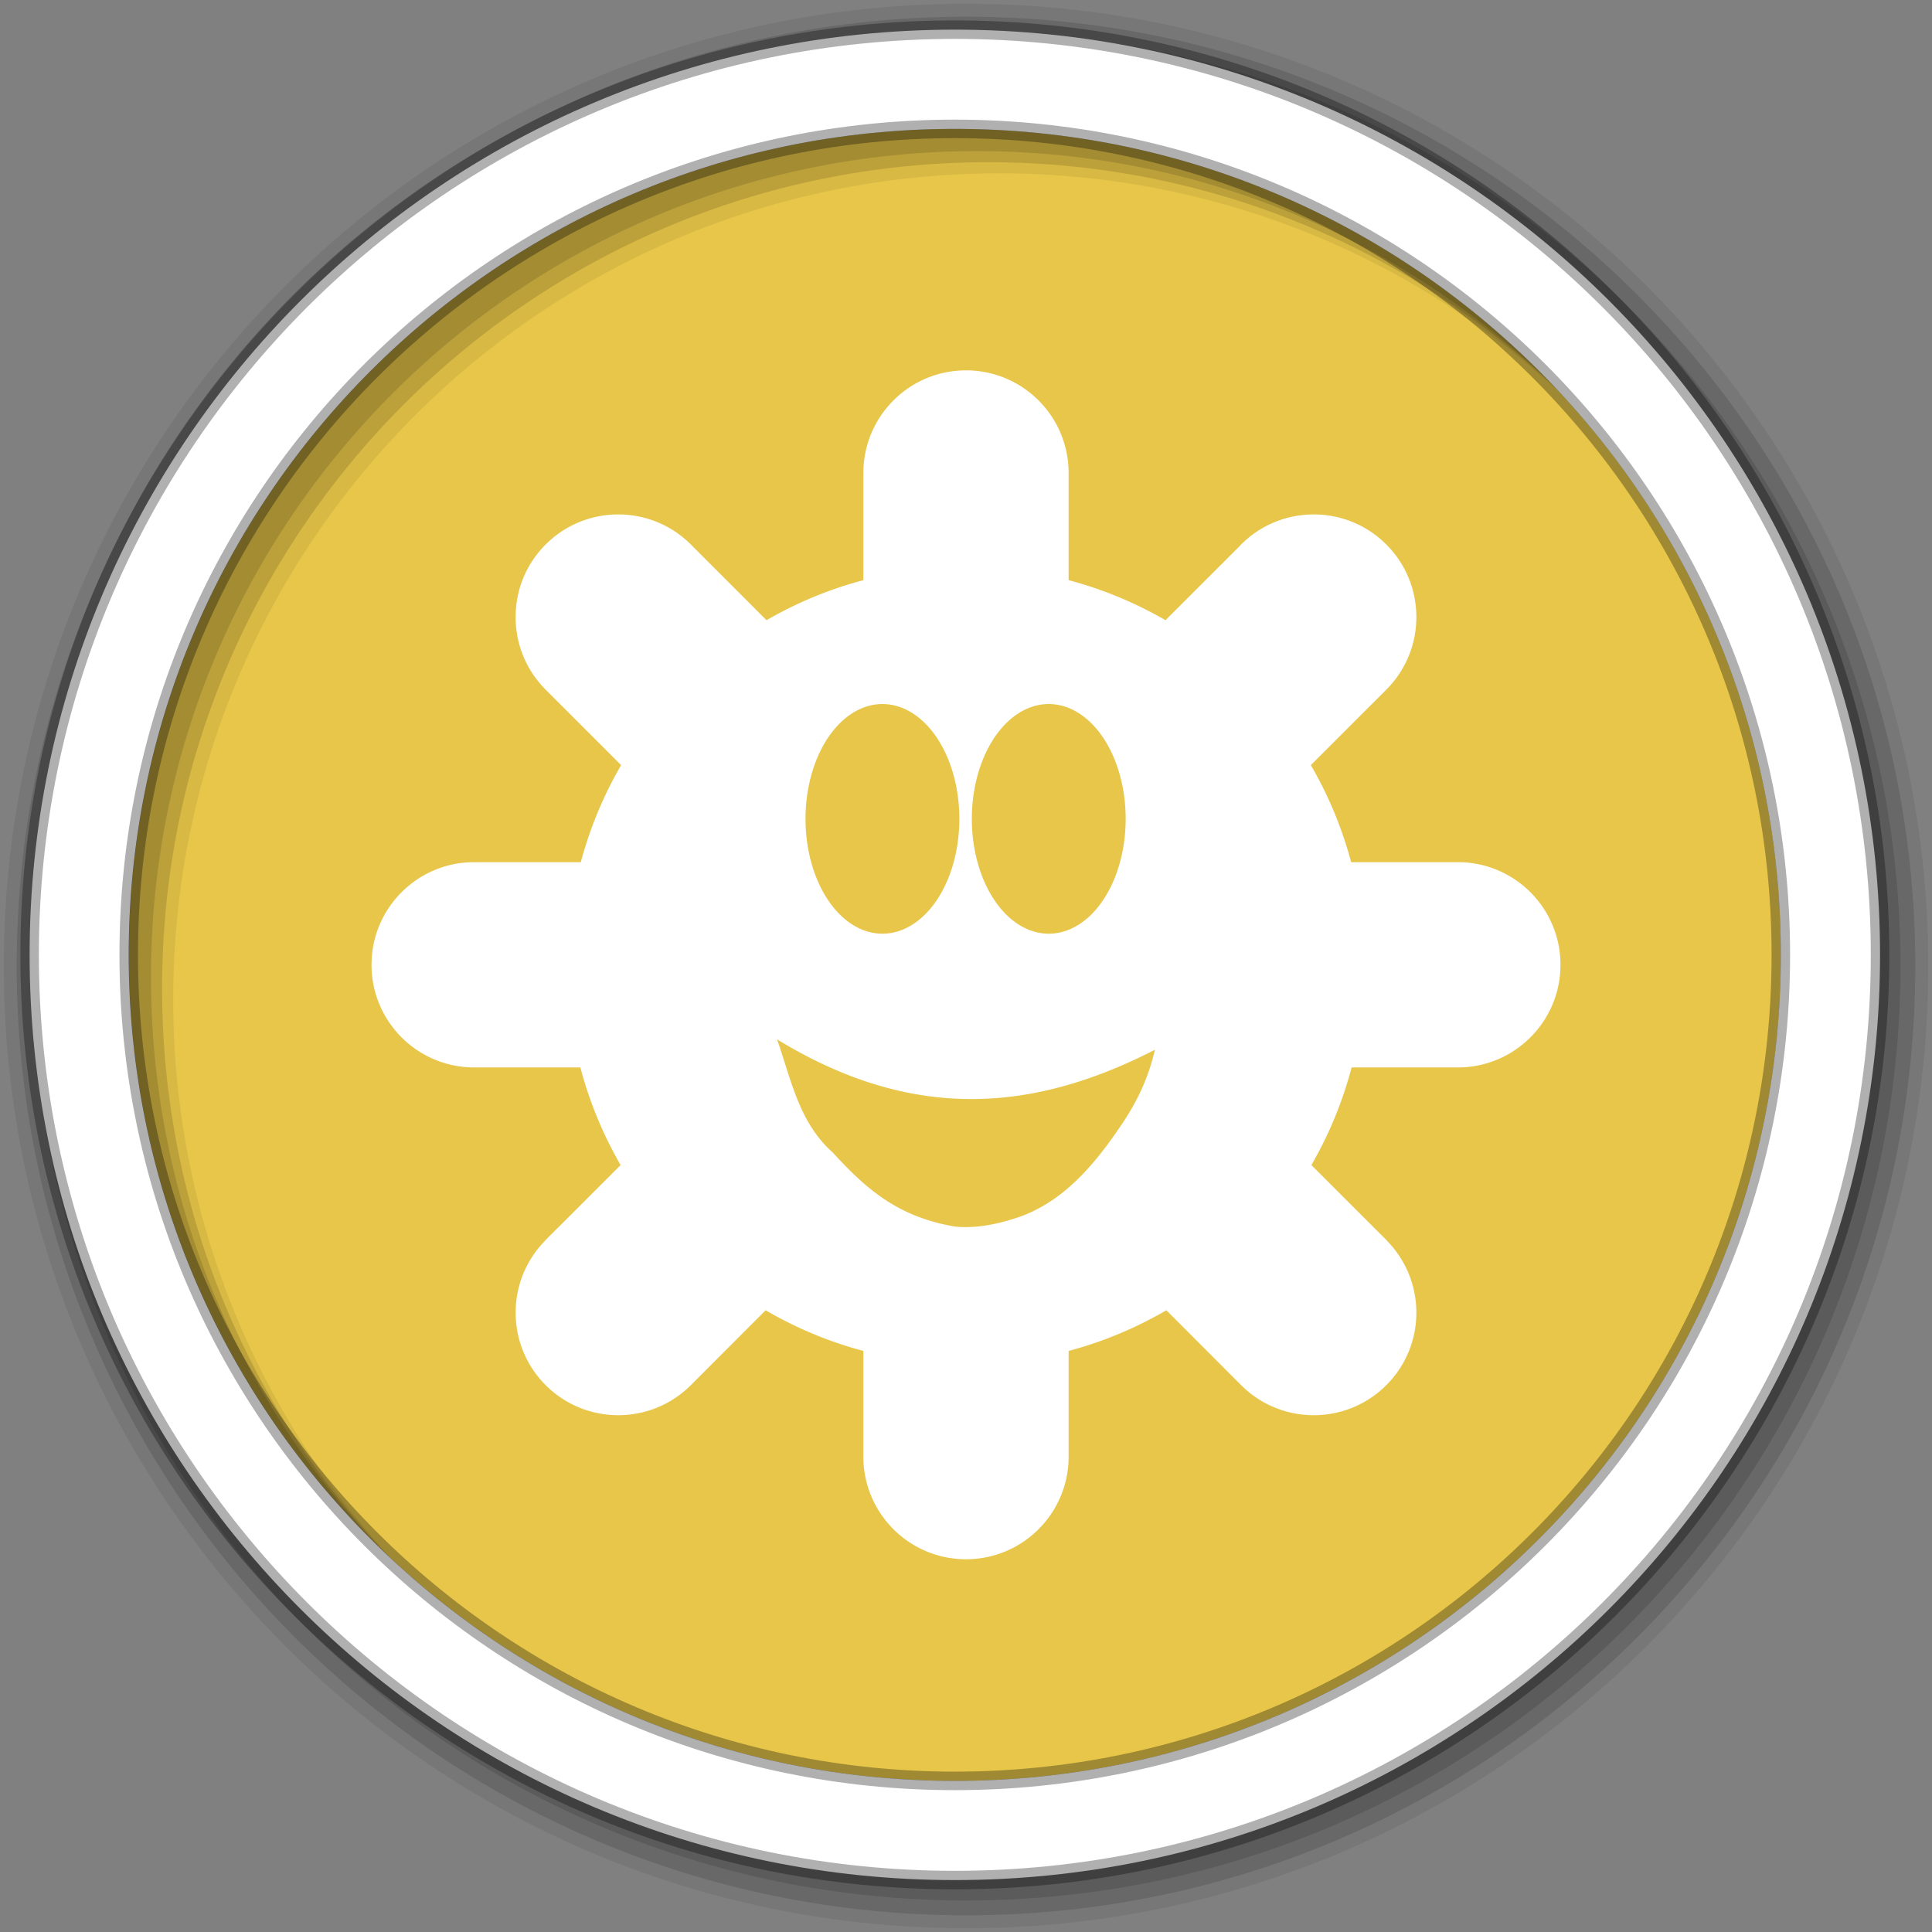 <?xml version="1.0" encoding="UTF-8" standalone="no"?>
<svg xmlns="http://www.w3.org/2000/svg" height="512" viewBox="0 0 512 512" width="512" version="1.1">
 <rect x="0" y="0" width="512" height="512" fill="#808080" stroke="none"/>
 <path id="path4" d="m471.95 253.05c0 120.9-98.01 218.9-218.9 218.9-120.9 0-218.9-98.01-218.9-218.9 0-120.9 98.01-218.9 218.9-218.9 120.9 0 218.9 98.01 218.9 218.9" fill-rule="evenodd" fill="#e7c649"/>
 <g id="g8" fill-rule="evenodd">
  <path id="path10" fill-opacity="0.067" d="m256 1c-140.83 0-255 114.17-255 255s114.17 255 255 255 255-114.17 255-255-114.17-255-255-255m8.827 44.931c120.9 0 218.9 98 218.9 218.9s-98 218.9-218.9 218.9-218.93-98-218.93-218.9 98.03-218.9 218.93-218.9"/>
  <g id="g12" fill-opacity="0.129">
   <path id="path14" d="m256 4.433c-138.94 0-251.57 112.63-251.57 251.57s112.63 251.57 251.57 251.57 251.57-112.63 251.57-251.57-112.63-251.57-251.57-251.57m5.885 38.556c120.9 0 218.9 98 218.9 218.9s-98 218.9-218.9 218.9-218.93-98-218.93-218.9 98.03-218.9 218.93-218.9"/>
   <path id="path16" d="m256 8.356c-136.77 0-247.64 110.87-247.64 247.64s110.87 247.64 247.64 247.64 247.64-110.87 247.64-247.64-110.87-247.64-247.64-247.64m2.942 31.691c120.9 0 218.9 98 218.9 218.9s-98 218.9-218.9 218.9-218.93-98-218.93-218.9 98.03-218.9 218.93-218.9"/>
  </g>
  <path id="path18" d="m253.04 7.859c-135.42 0-245.19 109.78-245.19 245.19 0 135.42 109.78 245.19 245.19 245.19 135.42 0 245.19-109.78 245.19-245.19 0-135.42-109.78-245.19-245.19-245.19zm0 26.297c120.9 0 218.9 98 218.9 218.9s-98 218.9-218.9 218.9-218.93-98-218.93-218.9 98.03-218.9 218.93-218.9z" stroke-opacity="0.31" stroke="#000" stroke-width="4.904" fill="#fff"/>
 </g>
 <path id="path66" fill="#fff" d="m256 98.15c-15.02 0-27.2 12.182-27.2 27.2v28.394c-9.09 2.417-17.715 6.01-25.672 10.62l-20.05-20.07c-10.62-10.62-27.853-10.62-38.474 0-10.62 10.62-10.62 27.853 0 38.474l20 20c-4.639 7.965-8.247 16.604-10.687 25.717h-28.462c-14.929 0.105-26.999 12.247-26.999 27.2 0 15.02 12.182 27.2 27.2 27.2h28.15c2.417 9.167 6.02 17.86 10.665 25.874l-20 19.979 0.023 0.022c-10.492 10.63-10.465 27.739 0.112 38.32 10.62 10.62 27.853 10.62 38.474 0l19.822-19.844c8.02 4.675 16.709 8.336 25.897 10.777v28.21c0.105 14.929 12.247 26.999 27.2 26.999 15.02 0 27.2-12.182 27.2-27.2v-28.01c9.188-2.441 17.872-6.102 25.897-10.777l19.822 19.844c10.62 10.62 27.853 10.62 38.474 0 10.577-10.577 10.605-27.686 0.112-38.32l0.022-0.022-20-19.979c4.64-8.01 8.248-16.707 10.665-25.874h28.15c15.02 0 27.2-12.182 27.2-27.2 0-14.954-12.07-27.1-26.999-27.2h-28.47c-2.44-9.112-6.05-17.752-10.687-25.717l20-20c10.62-10.62 10.62-27.853 0-38.474-10.62-10.62-27.853-10.62-38.474 0-0.108 0.108-0.186 0.228-0.292 0.337l-19.754 19.732c-7.957-4.607-16.577-8.203-25.672-10.62v-28.394c0-15.02-12.182-27.2-27.2-27.2m-21.554 88.444a20.383 30.424 0 0 1 19.799 30.419 20.384 30.426 0 0 1 -40.769 0 20.383 30.424 0 0 1 20.969 -30.419m44.076 0a20.383 30.424 0 0 1 19.799 30.419 20.384 30.426 0 0 1 -40.769 0 20.383 30.424 0 0 1 20.969 -30.419m-72.58 88.85c37.474 22.932 69.72 18.317 100.12 2.767-1.846 8.134-5.254 14.707-9.517 20.834-8.223 12.11-16.04 19.52-25.739 23.22-6.882 2.43-12.48 3.263-17.594 2.812-15.01-2.512-23.465-9.729-32.466-19.597-8.847-7.865-10.892-18.689-14.805-30.04"/>
</svg>
